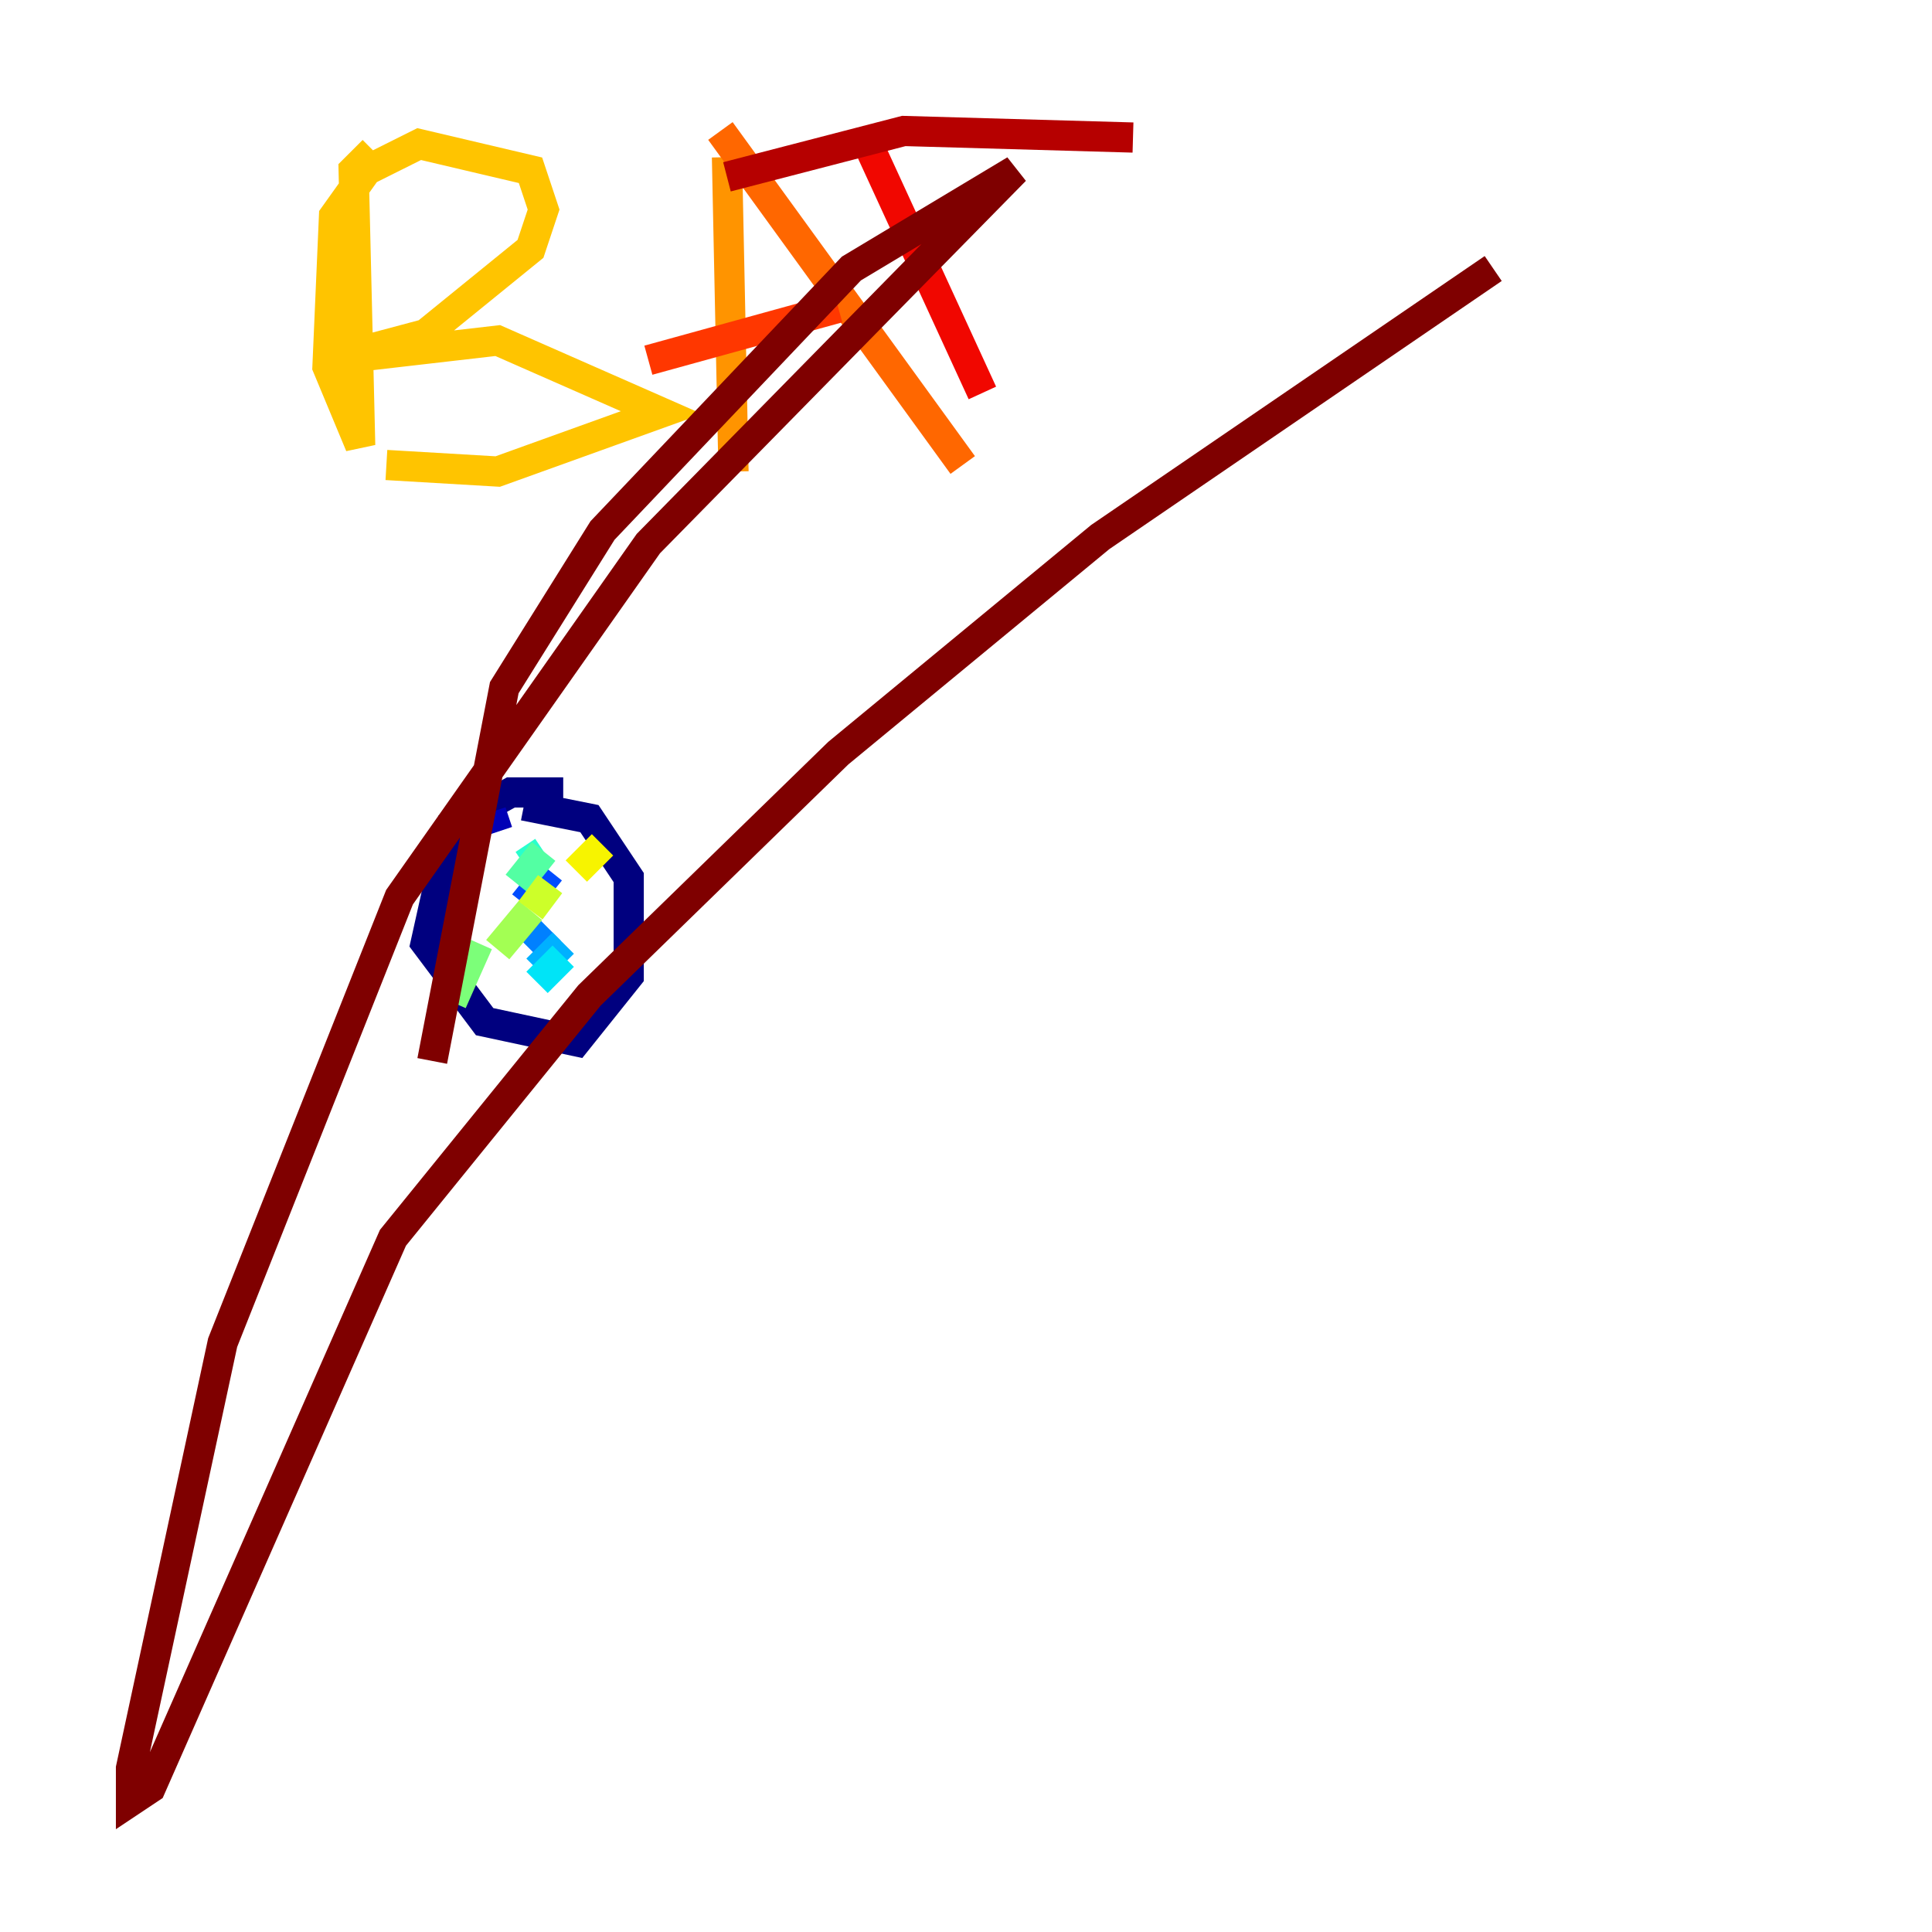 <?xml version="1.0" encoding="utf-8" ?>
<svg baseProfile="tiny" height="128" version="1.2" viewBox="0,0,128,128" width="128" xmlns="http://www.w3.org/2000/svg" xmlns:ev="http://www.w3.org/2001/xml-events" xmlns:xlink="http://www.w3.org/1999/xlink"><defs /><polyline fill="none" points="37.315,52.502 33.844,52.502 29.939,54.671 28.203,62.481 32.108,67.688 38.183,68.99 41.654,64.651 41.654,58.142 39.051,54.237 34.712,53.37" stroke="#00007f" stroke-width="2" /><polyline fill="none" points="32.542,53.803 32.976,55.105" stroke="#0000b6" stroke-width="2" /><polyline fill="none" points="35.146,55.539 35.146,55.539" stroke="#0000f1" stroke-width="2" /><polyline fill="none" points="34.278,57.709 34.278,57.709" stroke="#0018ff" stroke-width="2" /><polyline fill="none" points="36.447,57.709 34.712,59.878" stroke="#004cff" stroke-width="2" /><polyline fill="none" points="36.447,61.614 35.146,62.915" stroke="#0080ff" stroke-width="2" /><polyline fill="none" points="37.315,62.481 35.58,64.217" stroke="#00b0ff" stroke-width="2" /><polyline fill="none" points="37.315,63.349 35.58,65.085" stroke="#00e4f7" stroke-width="2" /><polyline fill="none" points="36.014,56.407 34.712,57.275" stroke="#29ffcd" stroke-width="2" /><polyline fill="none" points="36.014,56.407 34.278,58.576" stroke="#53ffa3" stroke-width="2" /><polyline fill="none" points="29.939,66.386 31.675,62.481" stroke="#7cff79" stroke-width="2" /><polyline fill="none" points="32.976,62.915 35.146,60.312" stroke="#a3ff53" stroke-width="2" /><polyline fill="none" points="35.146,60.312 36.447,58.576" stroke="#cdff29" stroke-width="2" /><polyline fill="none" points="38.183,57.709 39.919,55.973" stroke="#f7f400" stroke-width="2" /><polyline fill="none" points="24.732,9.98 23.43,11.281 23.864,29.505 21.695,24.298 22.129,14.319 24.298,11.281 27.77,9.546 35.146,11.281 36.014,13.885 35.146,16.488 28.203,22.129 21.695,23.864 32.976,22.563 43.824,27.336 32.976,31.241 25.6,30.807" stroke="#ffc400" stroke-width="2" /><polyline fill="none" points="48.163,10.414 48.597,31.241" stroke="#ff9400" stroke-width="2" /><polyline fill="none" points="47.729,8.678 63.783,30.807" stroke="#ff6700" stroke-width="2" /><polyline fill="none" points="42.956,23.864 55.539,20.393" stroke="#ff3700" stroke-width="2" /><polyline fill="none" points="57.709,9.98 65.085,26.034" stroke="#f10700" stroke-width="2" /><polyline fill="none" points="48.163,11.715 59.878,8.678 75.064,9.112" stroke="#b60000" stroke-width="2" /><polyline fill="none" points="28.637,70.291 33.41,45.559 39.919,35.146 56.407,17.79 67.254,11.281 42.956,36.014 26.468,59.444 14.752,88.949 8.678,117.153 8.678,119.322 9.98,118.454 26.034,82.007 39.051,65.953 55.539,49.898 72.895,35.58 98.929,17.79" stroke="#7f0000" stroke-width="2" /></svg>